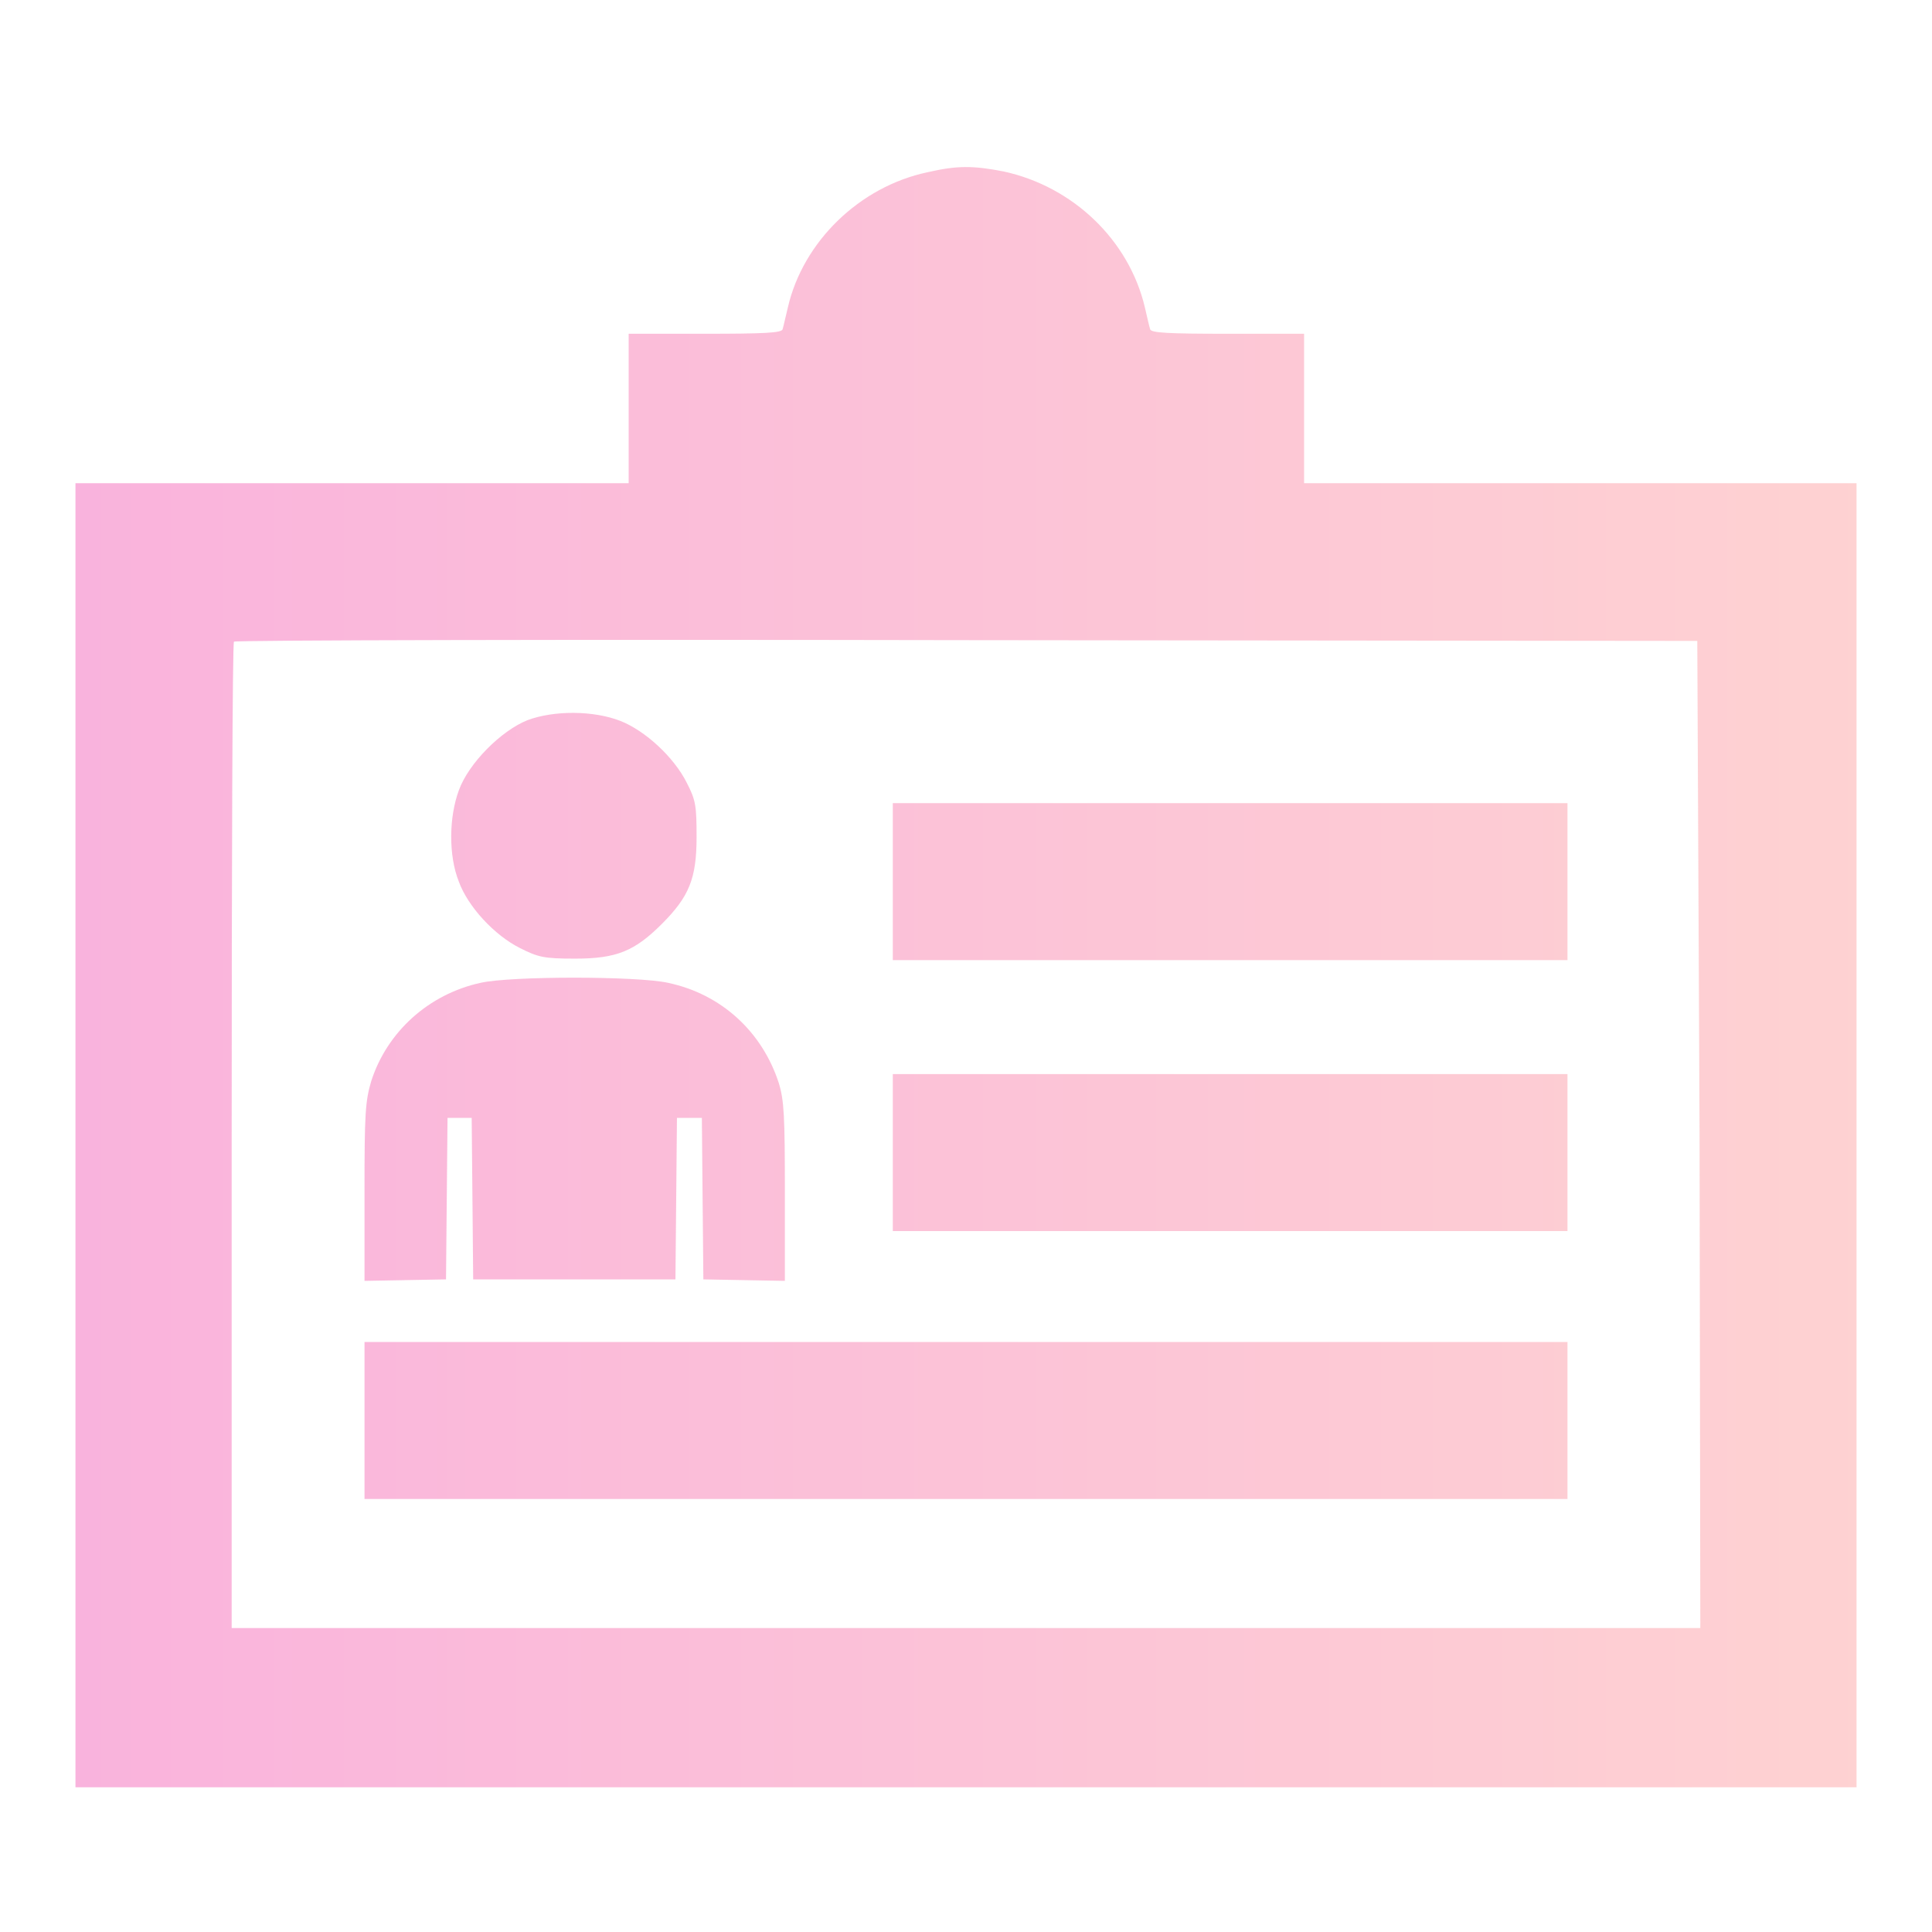 <svg xmlns="http://www.w3.org/2000/svg" width="84" height="84" viewBox="0 0 84 84" fill="none">
  <g opacity="0.3">
    <g filter="url(#filter0_d_1_14972)">
      <path fill-rule="evenodd" clip-rule="evenodd" d="M34.256 12.863C34.913 10.008 37.373 7.613 40.327 6.989C41.606 6.694 42.295 6.694 43.641 6.956C46.659 7.613 49.087 9.942 49.777 12.863L49.777 12.863C49.875 13.289 49.973 13.716 50.006 13.814C50.039 13.978 50.859 14.011 53.386 14.011H56.7V17.259V20.508H68.709H80.719V48.858V77.208H42H3.281V48.858V20.508H15.291H27.333V17.259V14.011H30.647C33.173 14.011 33.994 13.978 34.027 13.814C34.044 13.761 34.082 13.6 34.128 13.401L34.128 13.401C34.167 13.235 34.211 13.042 34.256 12.863ZM73.927 70.284L73.894 48.825L73.795 27.366L42.033 27.333C24.577 27.3 10.205 27.333 10.172 27.398C10.106 27.464 10.073 37.111 10.073 48.891V70.284H42H73.927ZM19.95 33.862C20.377 32.681 21.788 31.27 22.936 30.811C24.084 30.384 25.791 30.384 26.972 30.844C28.055 31.27 29.302 32.419 29.86 33.534C30.253 34.289 30.286 34.551 30.286 35.897C30.286 37.702 29.958 38.489 28.777 39.67C27.595 40.852 26.808 41.18 25.003 41.18C23.625 41.18 23.395 41.114 22.608 40.72C21.492 40.162 20.344 38.916 19.95 37.833C19.491 36.684 19.524 35.011 19.95 33.862ZM38.817 37.833V41.245H53.484H68.152V37.833V34.42H53.484H38.817V37.833ZM16.144 46.495C16.833 44.362 18.637 42.722 20.902 42.23C22.214 41.934 27.694 41.934 29.039 42.23C31.369 42.722 33.141 44.362 33.862 46.594C34.092 47.348 34.125 48.037 34.125 51.319V55.19L32.353 55.158L30.581 55.125L30.548 51.614L30.516 48.103H29.958H29.433L29.4 51.614L29.367 55.125H24.97H20.573L20.541 51.614L20.508 48.103H19.983H19.458L19.425 51.614L19.392 55.125L17.62 55.158L15.848 55.19V51.319C15.848 47.906 15.881 47.381 16.144 46.495ZM38.817 49.612V53.025H53.484H68.152V49.612V46.2H53.484H38.817V49.612ZM15.848 64.673V61.261V57.848H42H68.152V61.261V64.673H42H15.848Z" fill="url(#paint0_linear_1_14972)"/>
    </g>
  </g>
  <defs>
    <filter id="filter0_d_1_14972" x="3.281" y="6.763" width="77.438" height="70.945" filterUnits="userSpaceOnUse" color-interpolation-filters="sRGB">
      <feFlood flood-opacity="0" result="BackgroundImageFix"/>
      <feColorMatrix in="SourceAlpha" type="matrix" values="0 0 0 0 0 0 0 0 0 0 0 0 0 0 0 0 0 0 127 0" result="hardAlpha"/>
      <feOffset dy="0.5"/>
      <feComposite in2="hardAlpha" operator="out"/>
      <feColorMatrix type="matrix" values="0 0 0 0 0 0 0 0 0 0 0 0 0 0 0 0 0 0 0.25 0"/>
      <feBlend mode="normal" in2="BackgroundImageFix" result="effect1_dropShadow_1_14972"/>
      <feBlend mode="normal" in="SourceGraphic" in2="effect1_dropShadow_1_14972" result="shape"/>
    </filter>
    <linearGradient id="paint0_linear_1_14972" x1="3.281" y1="41.986" x2="80.719" y2="41.986" gradientUnits="userSpaceOnUse">
      <stop stop-color="#EC008C"/>
      <stop offset="1" stop-color="#FC6767"/>
    </linearGradient>
  </defs>
</svg>
